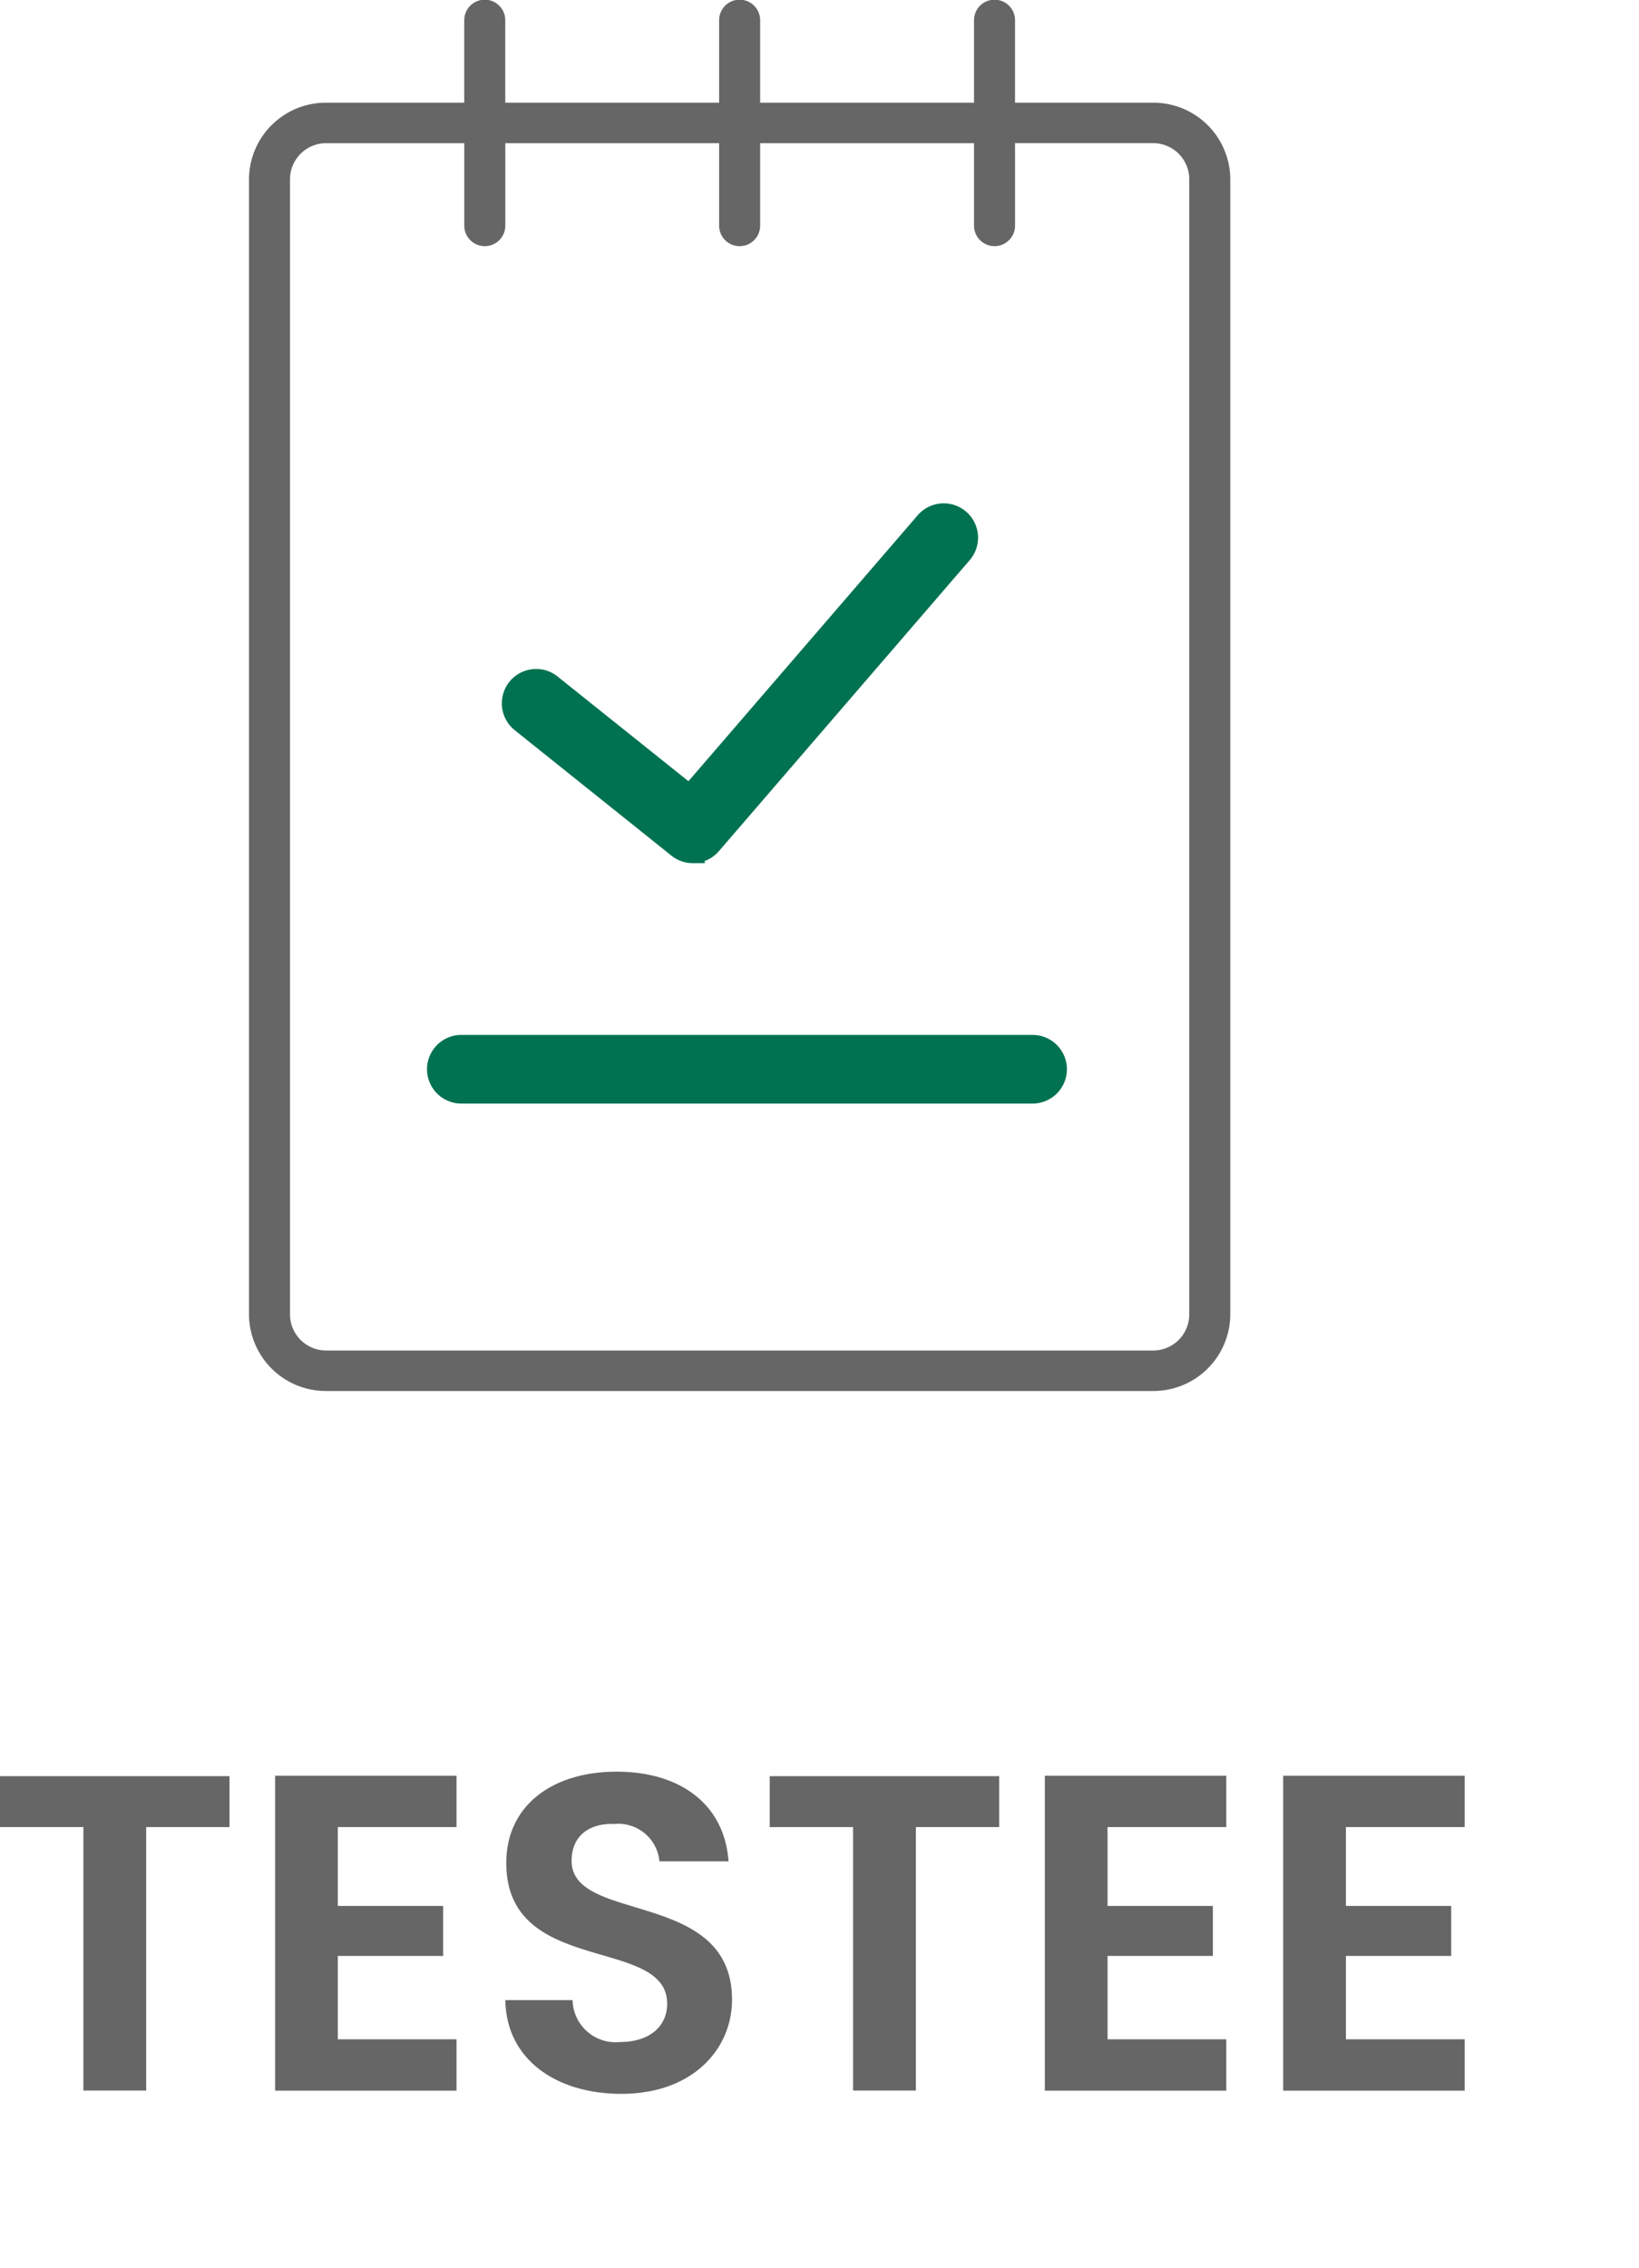 <svg xmlns="http://www.w3.org/2000/svg" width="94" height="130" viewBox="0 0 94 130">
  <g id="Group_16525" data-name="Group 16525" transform="translate(-138 -358)">
    <g id="notes" transform="translate(152.28 358)">
      <path id="Subtraction_1" data-name="Subtraction 1" d="M51.855,79.721H4.425A4.41,4.41,0,0,1,0,75.336V10.271A4.41,4.41,0,0,1,4.425,5.886h7.92V1.16a1.176,1.176,0,0,1,2.353,0V5.886H26.963V1.16a1.176,1.176,0,0,1,2.353,0V5.886H41.582V1.16a1.176,1.176,0,0,1,2.353,0V5.886h7.92a4.41,4.41,0,0,1,4.425,4.386V75.336A4.41,4.41,0,0,1,51.855,79.721ZM4.425,8.206a2.071,2.071,0,0,0-2.072,2.066V75.336A2.071,2.071,0,0,0,4.425,77.4h47.43a2.071,2.071,0,0,0,2.072-2.065V10.271a2.071,2.071,0,0,0-2.072-2.066h-7.92v4.726a1.176,1.176,0,0,1-2.353,0V8.206H29.316v4.726a1.176,1.176,0,0,1-2.353,0V8.206H14.7v4.726a1.176,1.176,0,0,1-2.353,0V8.206Z" transform="translate(0)" fill="#666"/>
      <path id="Path_27151" data-name="Path 27151" d="M431.73-201.1H398.97a1.471,1.471,0,0,1-1.47-1.469,1.47,1.47,0,0,1,1.47-1.467h32.76a1.471,1.471,0,0,1,1.47,1.467A1.471,1.471,0,0,1,431.73-201.1Zm-19.484-13.779a1.46,1.46,0,0,1-.918-.322l-8.987-7.191a1.47,1.47,0,0,1-.228-2.065,1.465,1.465,0,0,1,1.148-.55,1.449,1.449,0,0,1,.917.323l7.88,6.3L425.52-233.99a1.472,1.472,0,0,1,1.115-.511,1.468,1.468,0,0,1,.959.356,1.469,1.469,0,0,1,.154,2.071L413.36-215.392A1.469,1.469,0,0,1,412.245-214.882Z" transform="translate(-386.79 263.848)" fill="#007251" stroke="#007251" stroke-linecap="round" stroke-width="1"/>
    </g>
    <path id="Path_27150" data-name="Path 27150" d="M-44.483-15.94H-39.7v15.1h3.6v-15.1h4.779v-2.918H-44.483ZM-18.3-18.884H-28.705V-.835H-18.3V-3.779h-6.809V-8.555h6.039v-2.866h-6.039V-15.94H-18.3ZM-2.5-6.051c0-6.352-9.2-4.338-9.2-7.953,0-1.472,1.054-2.169,2.467-2.117a2.371,2.371,0,0,1,2.57,2.143H-2.7c-.231-3.253-2.749-5.138-6.424-5.138-3.7,0-6.321,1.962-6.321,5.216-.026,6.533,9.225,4.183,9.225,8.082,0,1.291-1,2.195-2.7,2.195a2.467,2.467,0,0,1-2.724-2.4H-15.5c.051,3.408,2.929,5.371,6.655,5.371C-4.757-.654-2.5-3.211-2.5-6.051ZM-.337-15.94H4.443v15.1h3.6v-15.1h4.779v-2.918H-.337Zm26.184-2.944H15.44V-.835H25.847V-3.779H19.038V-8.555h6.039v-2.866H19.038V-15.94h6.809Zm13.67,0H29.111V-.835H39.517V-3.779H32.708V-8.555h6.039v-2.866H32.708V-15.94h6.809Z" transform="translate(182.483 478.654)" fill="#666"/>
  </g>
</svg>
